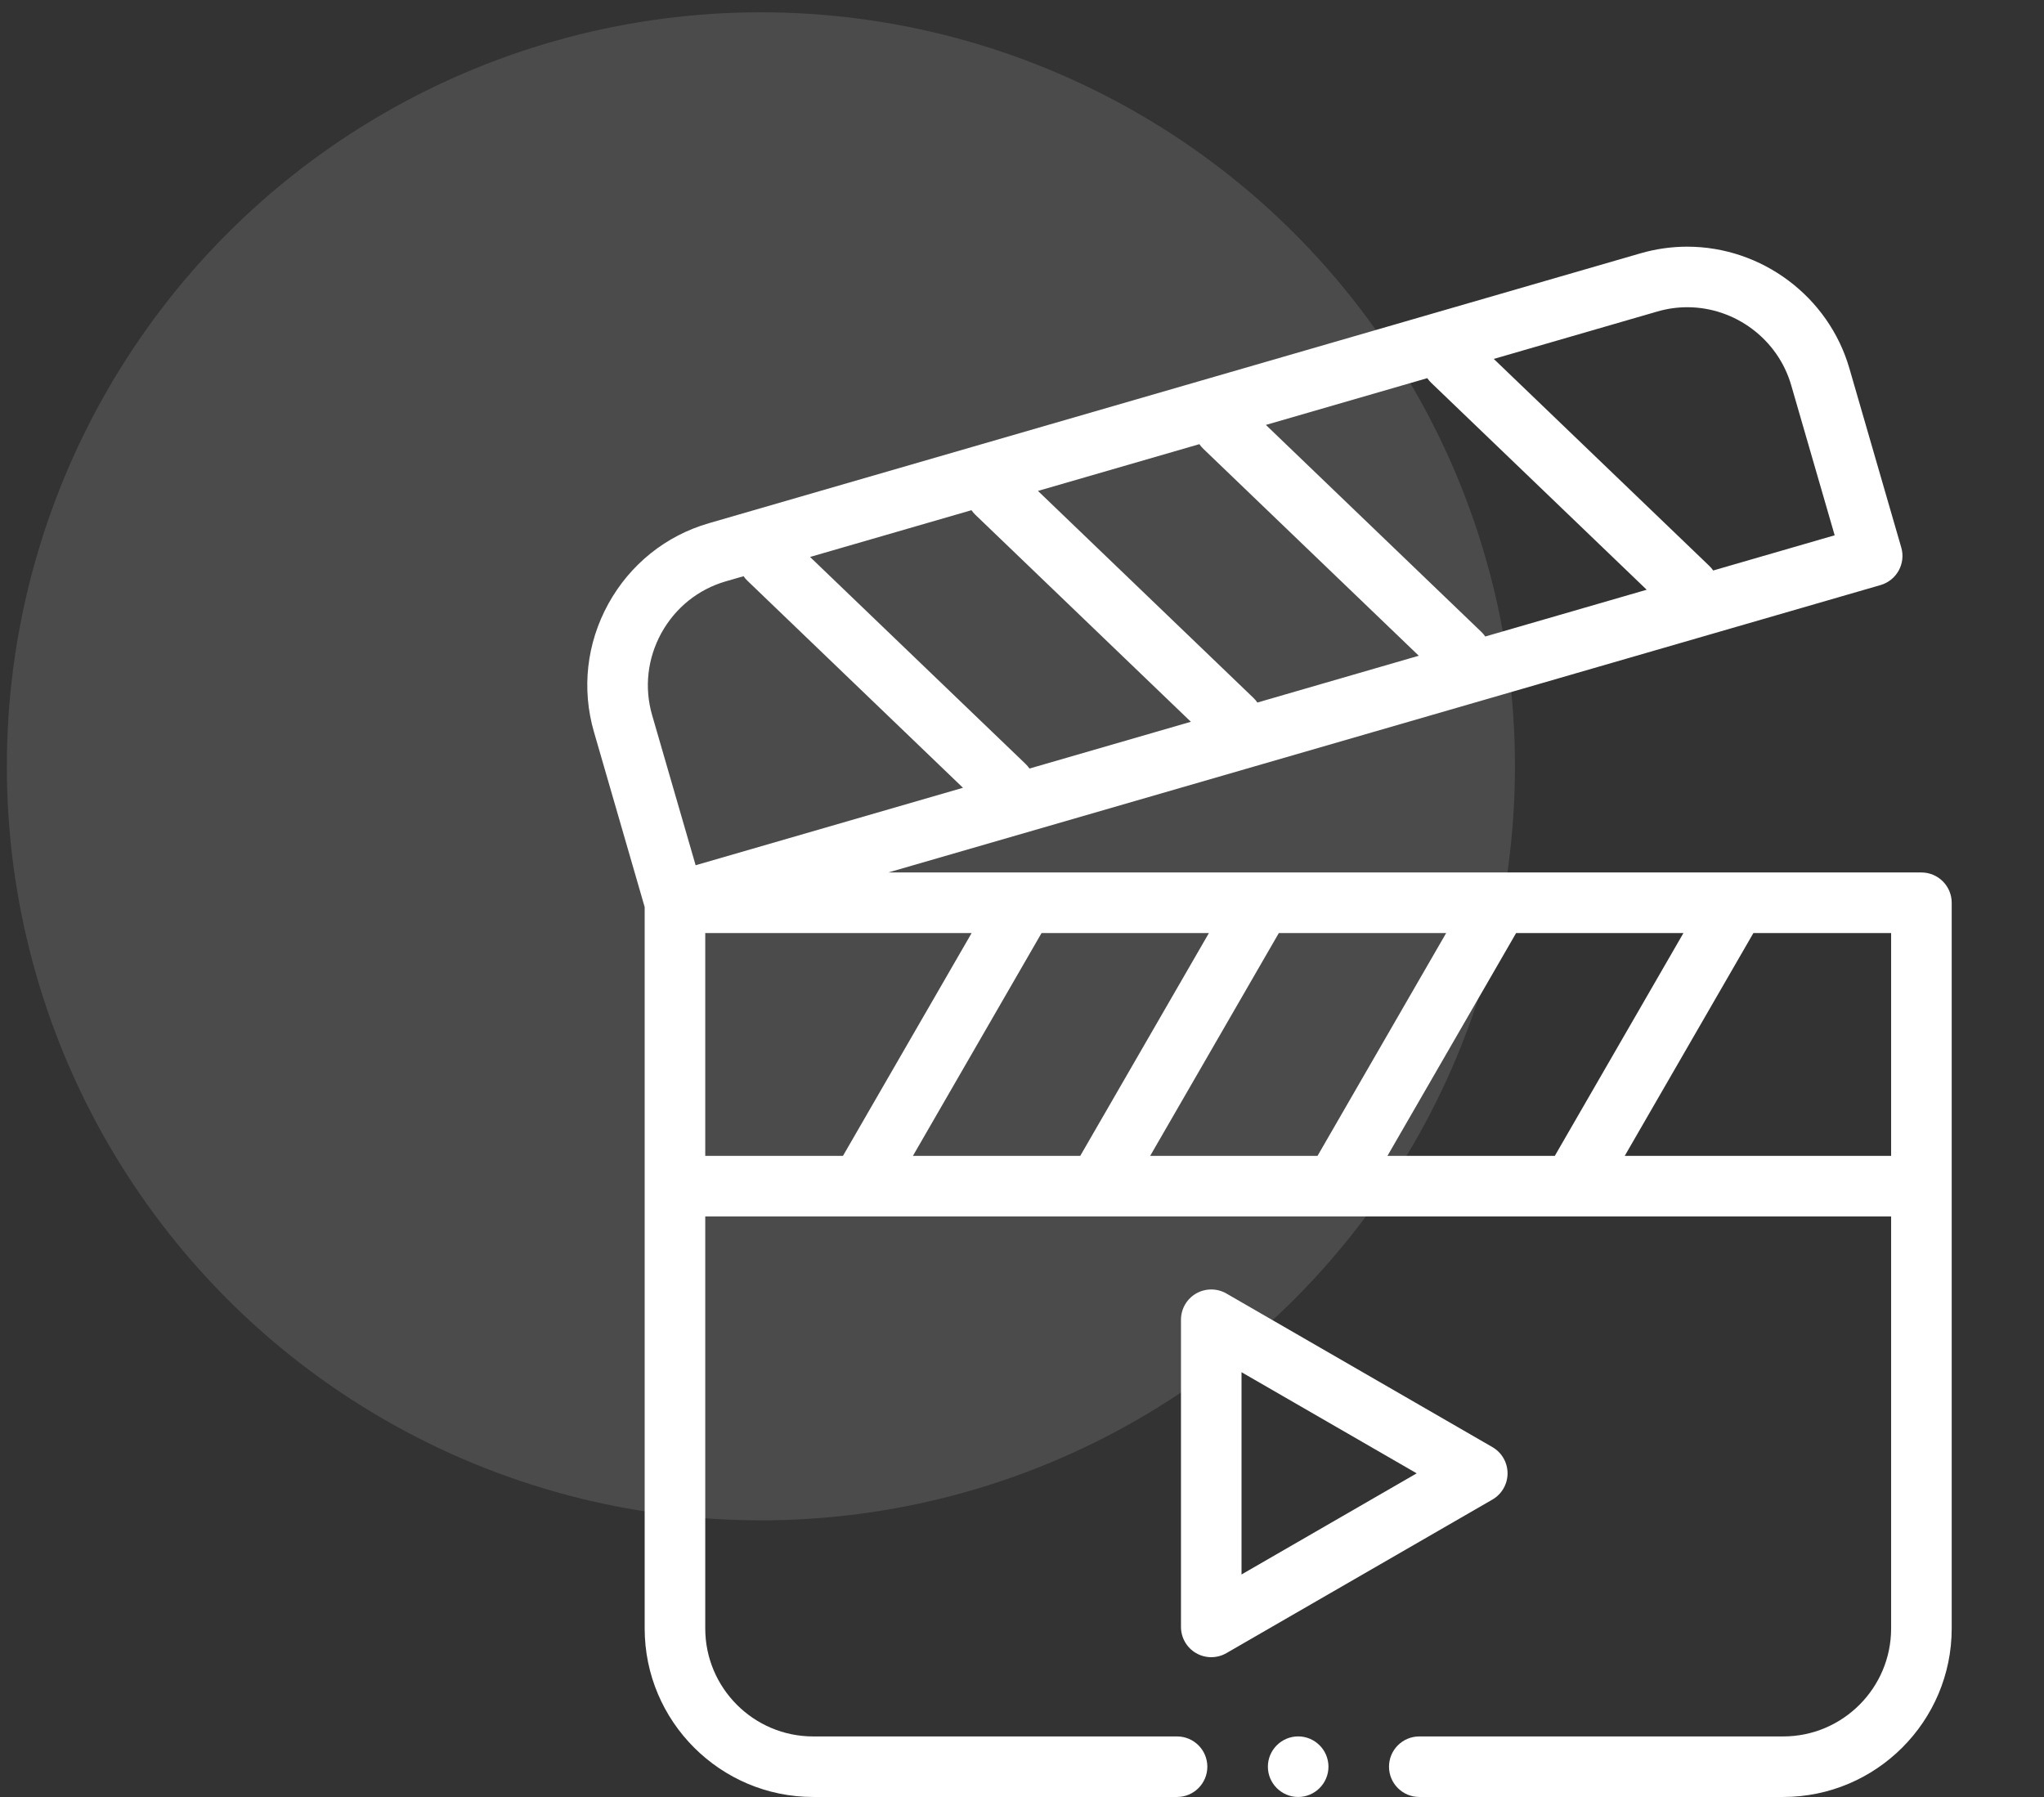 <svg width="58" height="51" viewBox="0 0 58 51" fill="none" xmlns="http://www.w3.org/2000/svg">
<rect x="0" y="0" width="58" height="51" fill="#333333" stroke="none"/>
<circle cx="21.591" cy="21.746" r="21.397" fill="white" fill-opacity="0.12"/>
<g clip-path="url(#clip0_501_3650)">
<path fill-rule="evenodd" clip-rule="evenodd" d="M54.521 24.758H25.206L53.364 16.602C53.583 16.538 53.767 16.39 53.877 16.191C53.987 15.991 54.014 15.756 53.95 15.537L52.477 10.451C51.888 8.419 49.996 7 47.876 7C47.43 7 46.984 7.063 46.553 7.188L20.116 14.847C18.893 15.201 17.88 16.014 17.262 17.135C16.645 18.256 16.5 19.548 16.854 20.77L18.293 25.739V46.211C18.293 48.848 20.438 50.993 23.075 50.993H33.4C33.874 50.993 34.259 50.608 34.259 50.134C34.259 49.659 33.874 49.275 33.4 49.275H23.075C21.386 49.275 20.012 47.901 20.012 46.211V34.518H24.414H24.416H24.417H31.146H31.148H31.15H37.879H37.881H37.883H44.612H44.614H44.616H53.662V46.211C53.662 47.901 52.288 49.275 50.599 49.275H40.274C39.799 49.275 39.414 49.659 39.414 50.134C39.414 50.608 39.799 50.993 40.274 50.993H50.599C53.236 50.993 55.381 48.848 55.381 46.211V25.618C55.381 25.143 54.996 24.758 54.521 24.758ZM39.37 32.8L43.021 26.477H47.769L44.119 32.8H39.37ZM32.637 32.8L36.288 26.477H41.036L37.386 32.8H32.637ZM25.905 32.8L29.555 26.477H34.304L30.653 32.8H25.905ZM29.099 21.676L22.986 15.805L27.566 14.478C27.599 14.525 27.636 14.569 27.679 14.61L33.792 20.482L29.212 21.809C29.18 21.762 29.142 21.717 29.099 21.676ZM40.613 10.864L46.726 16.735L42.146 18.062C42.114 18.015 42.076 17.97 42.033 17.93L35.92 12.058L40.5 10.731C40.532 10.778 40.57 10.822 40.613 10.864ZM34.146 12.737L40.259 18.608L35.679 19.936C35.647 19.889 35.609 19.844 35.566 19.803L29.453 13.931L34.033 12.604C34.066 12.651 34.103 12.696 34.146 12.737ZM47.031 8.839C47.307 8.759 47.591 8.718 47.876 8.718C49.236 8.718 50.449 9.627 50.826 10.929L52.06 15.19L48.613 16.189C48.581 16.142 48.543 16.097 48.5 16.056L42.387 10.185L47.031 8.839ZM18.767 17.964C19.164 17.245 19.812 16.724 20.594 16.497L21.099 16.351C21.132 16.398 21.169 16.443 21.212 16.483L27.325 22.355L19.739 24.553L18.504 20.292C18.278 19.51 18.372 18.684 18.767 17.964ZM20.012 26.477H27.571L23.92 32.8H20.012V26.477ZM46.103 32.8L49.754 26.477H53.662V32.8H46.103Z" fill="white"/>
<path fill-rule="evenodd" clip-rule="evenodd" d="M42.778 41.809C42.778 41.502 42.614 41.218 42.349 41.065L34.8 36.706C34.534 36.553 34.206 36.553 33.94 36.706C33.675 36.86 33.511 37.143 33.511 37.45V46.167C33.511 46.474 33.675 46.758 33.94 46.911C34.073 46.988 34.222 47.026 34.37 47.026C34.518 47.026 34.667 46.988 34.8 46.911L42.349 42.553C42.614 42.4 42.778 42.116 42.778 41.809ZM35.229 44.679V38.939L40.2 41.809L35.229 44.679Z" fill="white"/>
<path fill-rule="evenodd" clip-rule="evenodd" d="M36.837 49.274C36.364 49.274 35.977 49.66 35.977 50.134C35.977 50.607 36.364 50.993 36.837 50.993C37.31 50.993 37.696 50.607 37.696 50.134C37.696 49.66 37.31 49.274 36.837 49.274Z" fill="white"/>
</g>
<defs>
<clipPath id="clip0_501_3650">
<rect width="43.993" height="43.993" fill="white" transform="translate(14 7)"/>
</clipPath>
</defs>
</svg>
